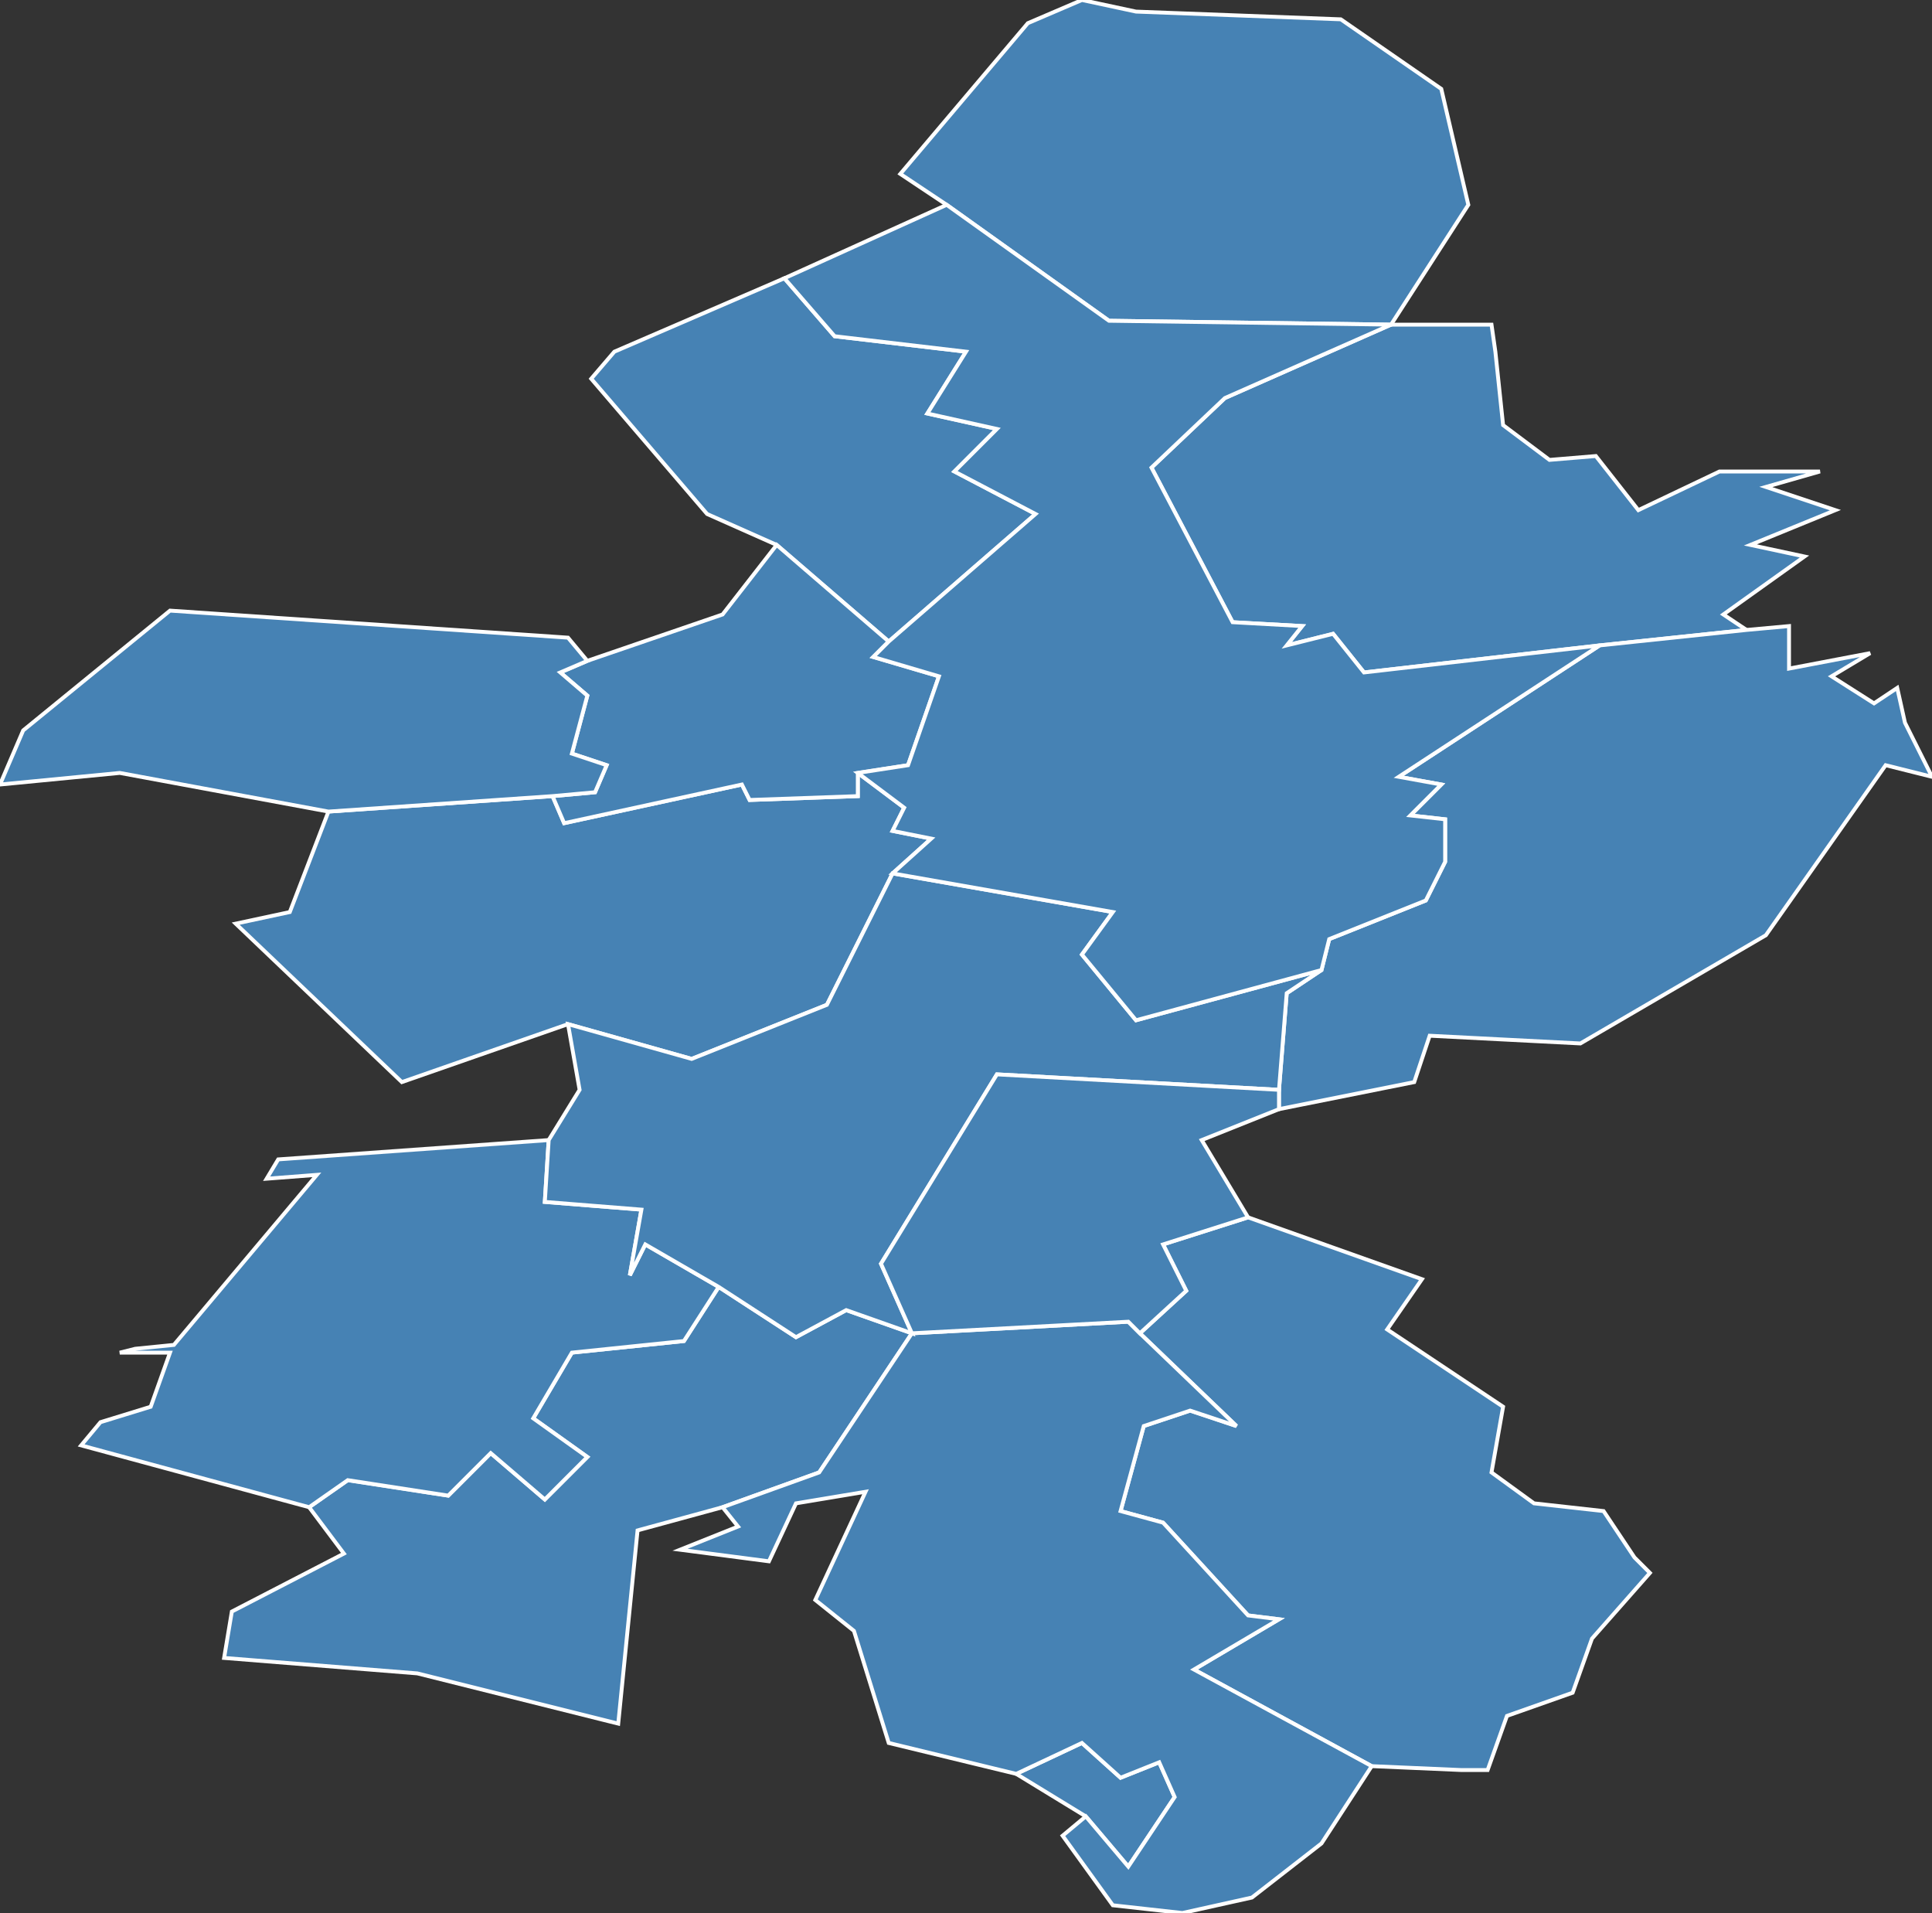<?xml version="1.0" encoding="utf-8"?>
<svg version="1.1" id="svgmap" xmlns="http://www.w3.org/2000/svg" xmlns:xlink="http://www.w3.org/1999/xlink" x="0px" y="0px" width="100%" height="100%" viewBox="0 0 500 495">
<rect x="0" y="0" width="500" height="495" fill="#333333" stroke="none"/>
<polygon points="201,141 183,133 153,98 159,91 203,72 216,87 250,91 240,107 258,111 247,122 268,133 230,166 201,141" id="60028" class="commune" fill="steelblue" stroke-width="1" stroke="white" geotype="commune" geoname="Aumont-en-Halatte" code_insee="60028" code_canton="6020"/><polygon points="147,265 104,280 61,239 75,236 85,210 143,206 146,213 192,203 194,207 222,206 222,200 234,209 231,215 241,217 231,226 214,260 179,274 147,265" id="60033" class="commune" fill="steelblue" stroke-width="1" stroke="white" geotype="commune" geoname="Avilly-Saint-Léonard" code_insee="60033" code_canton="6020"/><polygon points="471,122 457,126 475,132 453,141 467,144 446,159 452,163 414,167 353,174 345,164 333,167 337,162 319,161 298,121 317,103 360,84 386,84 387,91 389,110 401,119 413,118 424,132 445,122 471,122" id="60138" class="commune" fill="steelblue" stroke-width="1" stroke="white" geotype="commune" geoname="Chamant" code_insee="60138" code_canton="6020"/><polygon points="187,390 165,396 160,446 108,433 58,429 60,417 89,402 80,390 90,383 116,387 127,376 141,388 152,377 138,367 148,350 177,347 186,333 206,346 219,339 236,345 212,381 187,390" id="60142" class="commune" fill="steelblue" stroke-width="1" stroke="white" geotype="commune" geoname="Chapelle-en-Serval" code_insee="60142" code_canton="6020"/><polygon points="152,171 187,159 201,141 230,166 226,170 243,175 235,198 222,200 222,206 194,207 192,203 146,213 143,206 154,205 157,198 148,195 152,180 145,174 152,171" id="60170" class="commune" fill="steelblue" stroke-width="1" stroke="white" geotype="commune" geoname="Courteuil" code_insee="60170" code_canton="6020"/><polygon points="294,3 347,5 373,23 380,53 360,84 287,83 245,53 233,45 266,6 280,0 294,3" id="60238" class="commune" fill="steelblue" stroke-width="1" stroke="white" geotype="commune" geoname="Fleurines" code_insee="60238" code_canton="6020"/><polygon points="331,287 331,282 333,257 342,251 344,243 369,233 374,223 374,212 365,211 373,203 362,201 414,167 452,163 463,162 463,173 484,169 474,175 485,182 491,178 493,187 500,201 488,198 457,242 409,270 370,268 366,280 331,287" id="60421" class="commune" fill="steelblue" stroke-width="1" stroke="white" geotype="commune" geoname="Mont-l'Évêque" code_insee="60421" code_canton="6020"/><polygon points="323,315 368,331 359,344 389,364 386,381 397,389 415,391 423,403 427,407 412,424 407,438 390,444 385,458 378,458 355,457 309,432 331,419 323,418 301,394 290,391 296,369 308,365 320,369 295,345 307,334 301,322 323,315" id="60432" class="commune" fill="steelblue" stroke-width="1" stroke="white" geotype="commune" geoname="Mortefontaine" code_insee="60432" code_canton="6020"/><polygon points="281,470 263,459 280,451 290,460 300,456 304,465 292,483 281,470" id="60432" class="commune" fill="steelblue" stroke-width="1" stroke="white" geotype="commune" geoname="Mortefontaine" code_insee="60432" code_canton="6020"/><polygon points="80,390 21,374 26,368 39,364 44,350 31,350 35,349 45,348 82,304 69,305 72,300 142,295 141,311 166,313 163,330 167,322 186,333 177,347 148,350 138,367 152,377 141,388 127,376 116,387 90,383 80,390" id="60482" class="commune" fill="steelblue" stroke-width="1" stroke="white" geotype="commune" geoname="Orry-la-Ville" code_insee="60482" code_canton="6020"/><polygon points="187,390 212,381 236,345 292,342 295,345 320,369 308,365 296,369 290,391 301,394 323,418 331,419 309,432 355,457 342,477 324,491 306,495 288,493 275,475 281,470 292,483 304,465 300,456 290,460 280,451 263,459 230,451 221,422 211,414 224,386 206,389 199,404 176,401 191,395 187,390" id="60494" class="commune" fill="steelblue" stroke-width="1" stroke="white" geotype="commune" geoname="Plailly" code_insee="60494" code_canton="6020"/><polygon points="142,295 150,282 147,265 179,274 214,260 231,226 288,236 280,247 294,264 342,251 333,257 331,282 258,278 228,327 236,345 219,339 206,346 186,333 167,322 163,330 166,313 141,311 142,295" id="60505" class="commune" fill="steelblue" stroke-width="1" stroke="white" geotype="commune" geoname="Pontarmé" code_insee="60505" code_canton="6020"/><polygon points="230,166 268,133 247,122 258,111 240,107 250,91 216,87 203,72 245,53 287,83 360,84 317,103 298,121 319,161 337,162 333,167 345,164 353,174 414,167 362,201 373,203 365,211 374,212 374,223 369,233 344,243 342,251 294,264 280,247 288,236 231,226 241,217 231,215 234,209 222,200 235,198 243,175 226,170 230,166" id="60612" class="commune" fill="steelblue" stroke-width="1" stroke="white" geotype="commune" geoname="Senlis" code_insee="60612" code_canton="6020"/><polygon points="331,282 331,287 311,295 323,315 301,322 307,334 295,345 292,342 236,345 228,327 258,278 331,282" id="60631" class="commune" fill="steelblue" stroke-width="1" stroke="white" geotype="commune" geoname="Thiers-sur-Thève" code_insee="60631" code_canton="6020"/><polygon points="44,158 147,165 152,171 145,174 152,180 148,195 157,198 154,205 143,206 85,210 31,200 0,203 6,189 44,158" id="60695" class="commune" fill="steelblue" stroke-width="1" stroke="white" geotype="commune" geoname="Vineuil-Saint-Firmin" code_insee="60695" code_canton="6020"/></svg>